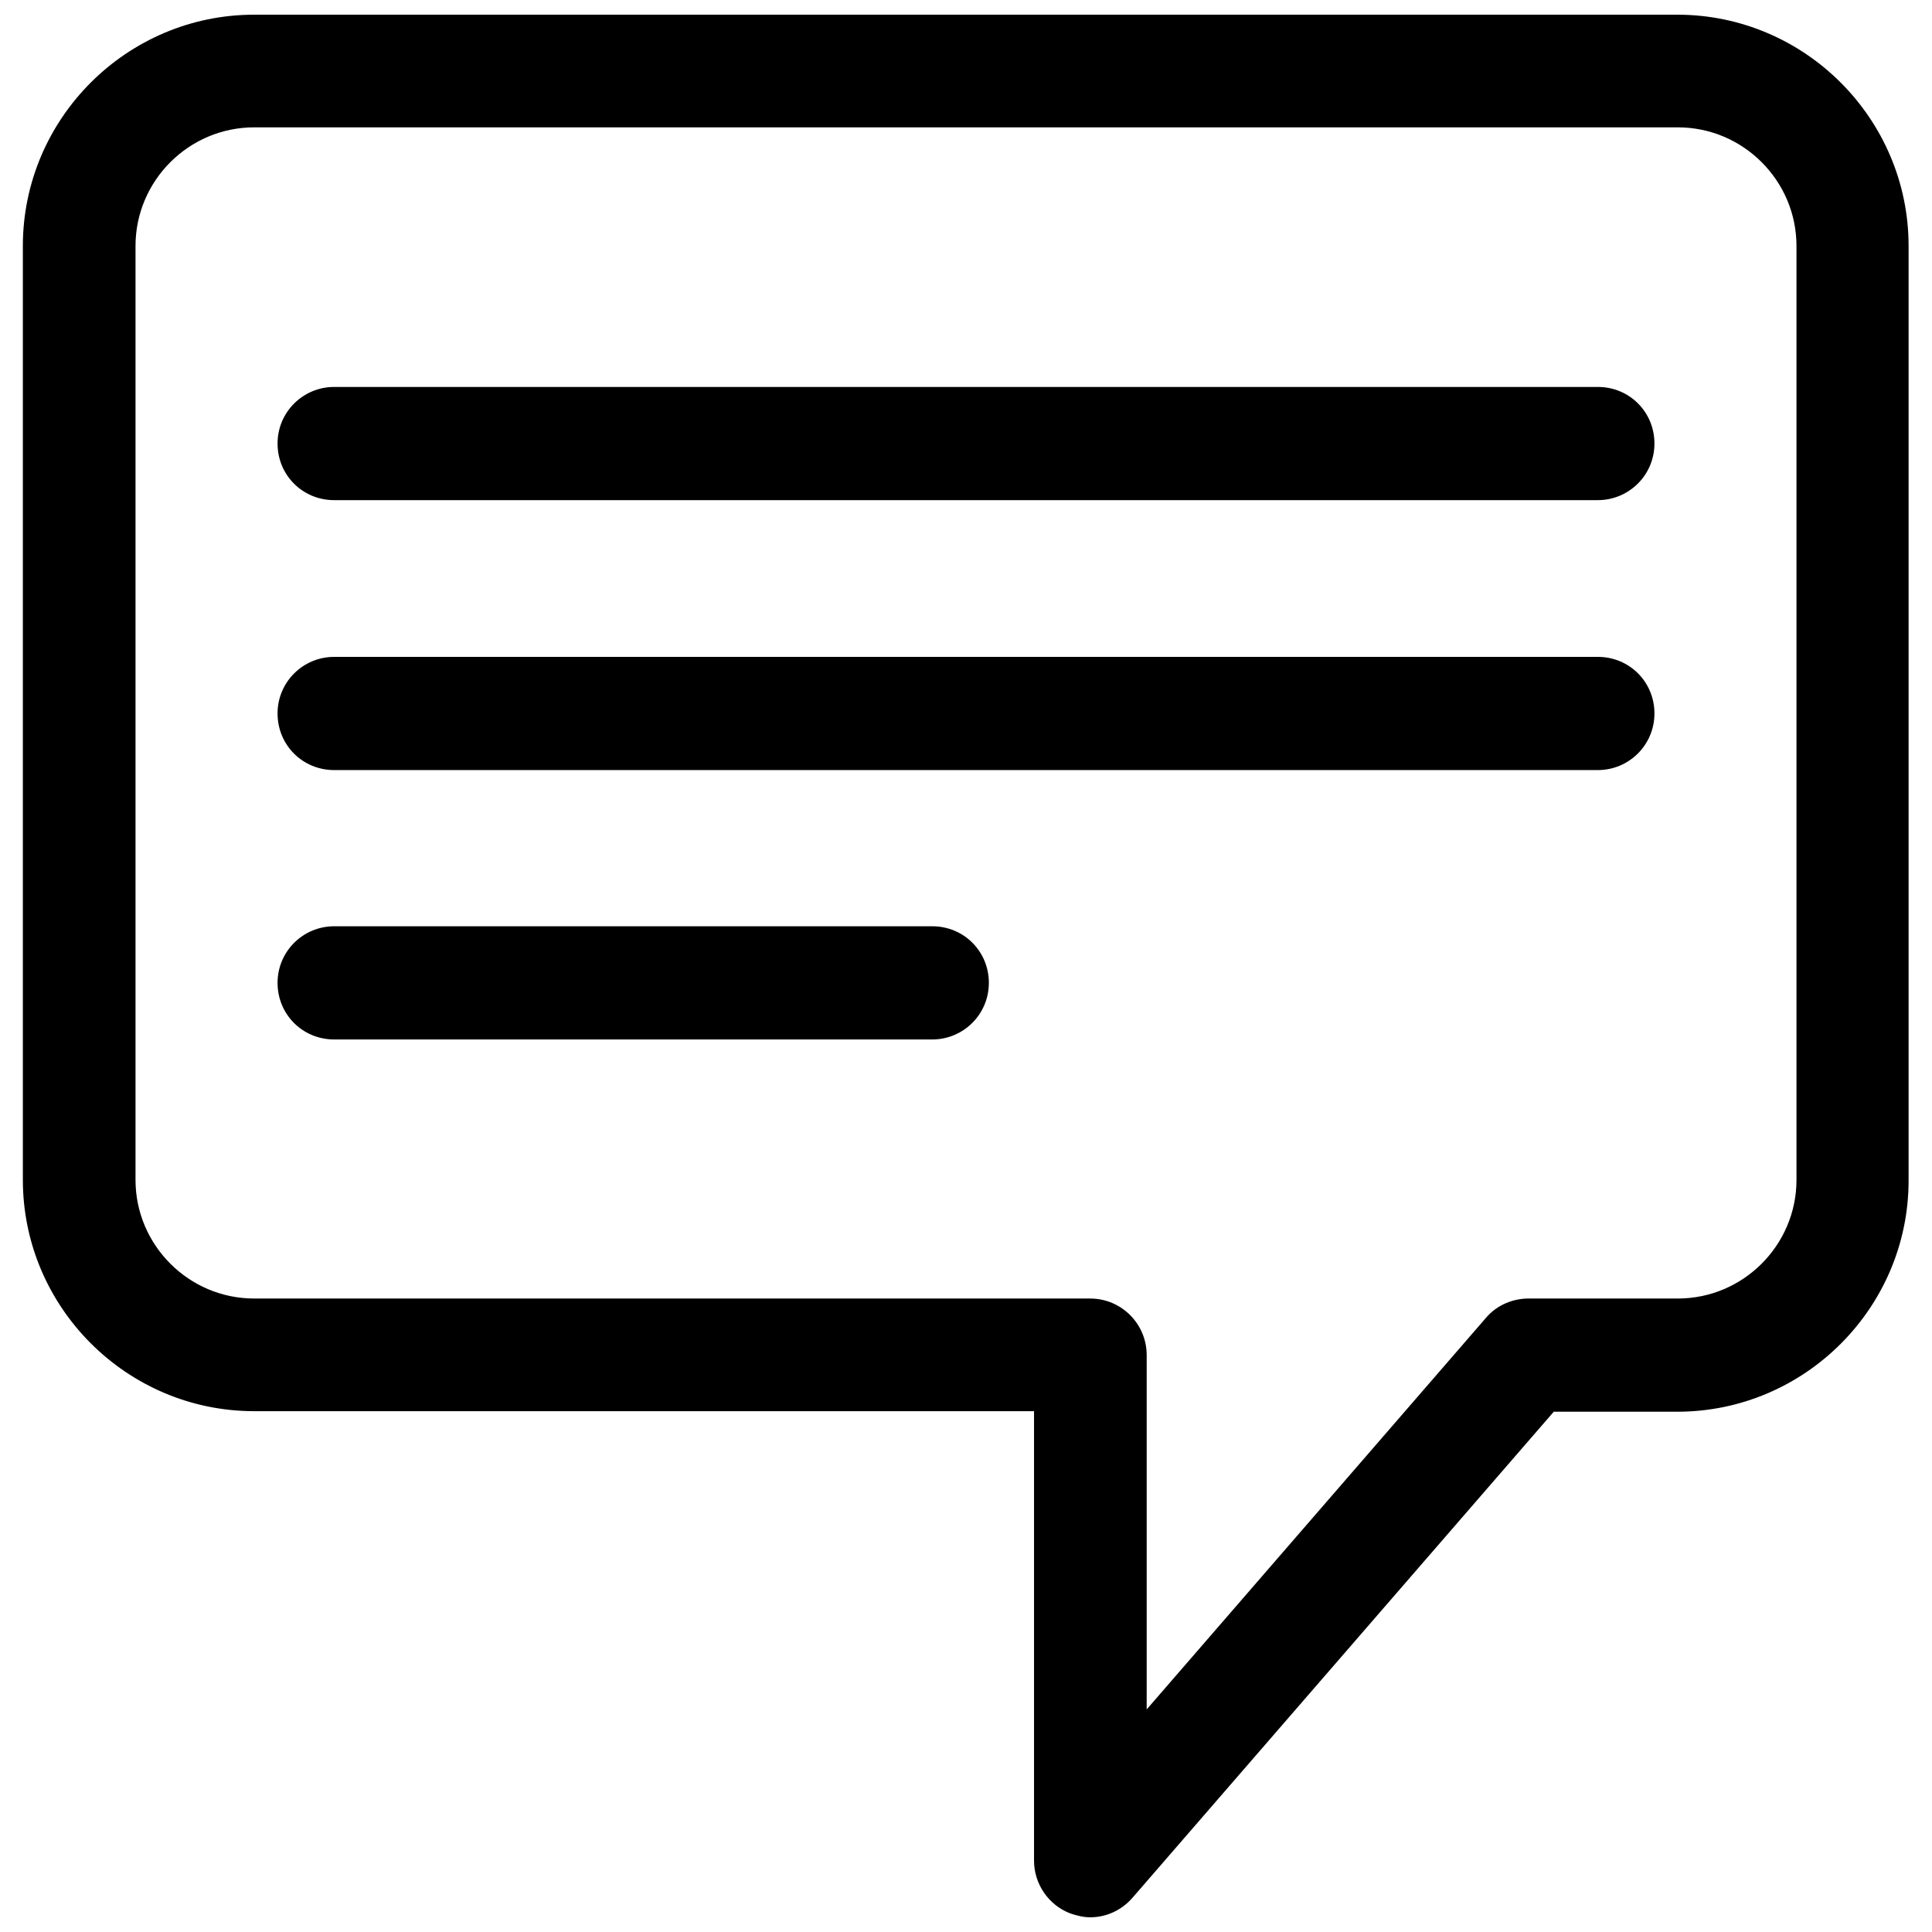<svg id="c" data-name="TEXT" xmlns="http://www.w3.org/2000/svg" viewBox="0 0 35.5 35.5">
  <path d="m30.83.27H4.67C2.33.27.42,2.18.42,4.52v17.16c0,2.34,1.91,4.25,4.25,4.25h14.33v8.26c0,.43.27.82.67.97.12.04.24.07.36.07.3,0,.58-.13.78-.36l7.74-8.93h2.27c2.34,0,4.25-1.91,4.25-4.25V4.52c0-2.34-1.91-4.25-4.25-4.25Zm2.18,21.41c0,1.2-.98,2.18-2.18,2.18,0,0-2.68,0-2.7,0-.31-.01-.62.11-.83.36l-6.23,7.19v-6.51c0-.57-.46-1.04-1.04-1.04H4.67c-1.2,0-2.18-.98-2.18-2.18V4.52c0-1.2.98-2.18,2.18-2.18h26.16c1.2,0,2.18.98,2.18,2.18v17.16Z"/>
  <path d="m29.36,7.11H6.14c-.57,0-1.04.46-1.04,1.04s.46,1.04,1.04,1.04h23.22c.57,0,1.04-.46,1.04-1.04s-.46-1.04-1.04-1.04Z"/>
  <path d="m29.36,12.07H6.14c-.57,0-1.04.46-1.04,1.04s.46,1.04,1.04,1.04h23.22c.57,0,1.04-.46,1.04-1.04s-.46-1.04-1.04-1.04Z"/>
  <path d="m17.13,17.02H6.14c-.57,0-1.04.46-1.04,1.04s.46,1.04,1.04,1.04h10.99c.57,0,1.04-.46,1.04-1.04s-.46-1.04-1.04-1.04Z"/>
</svg>
